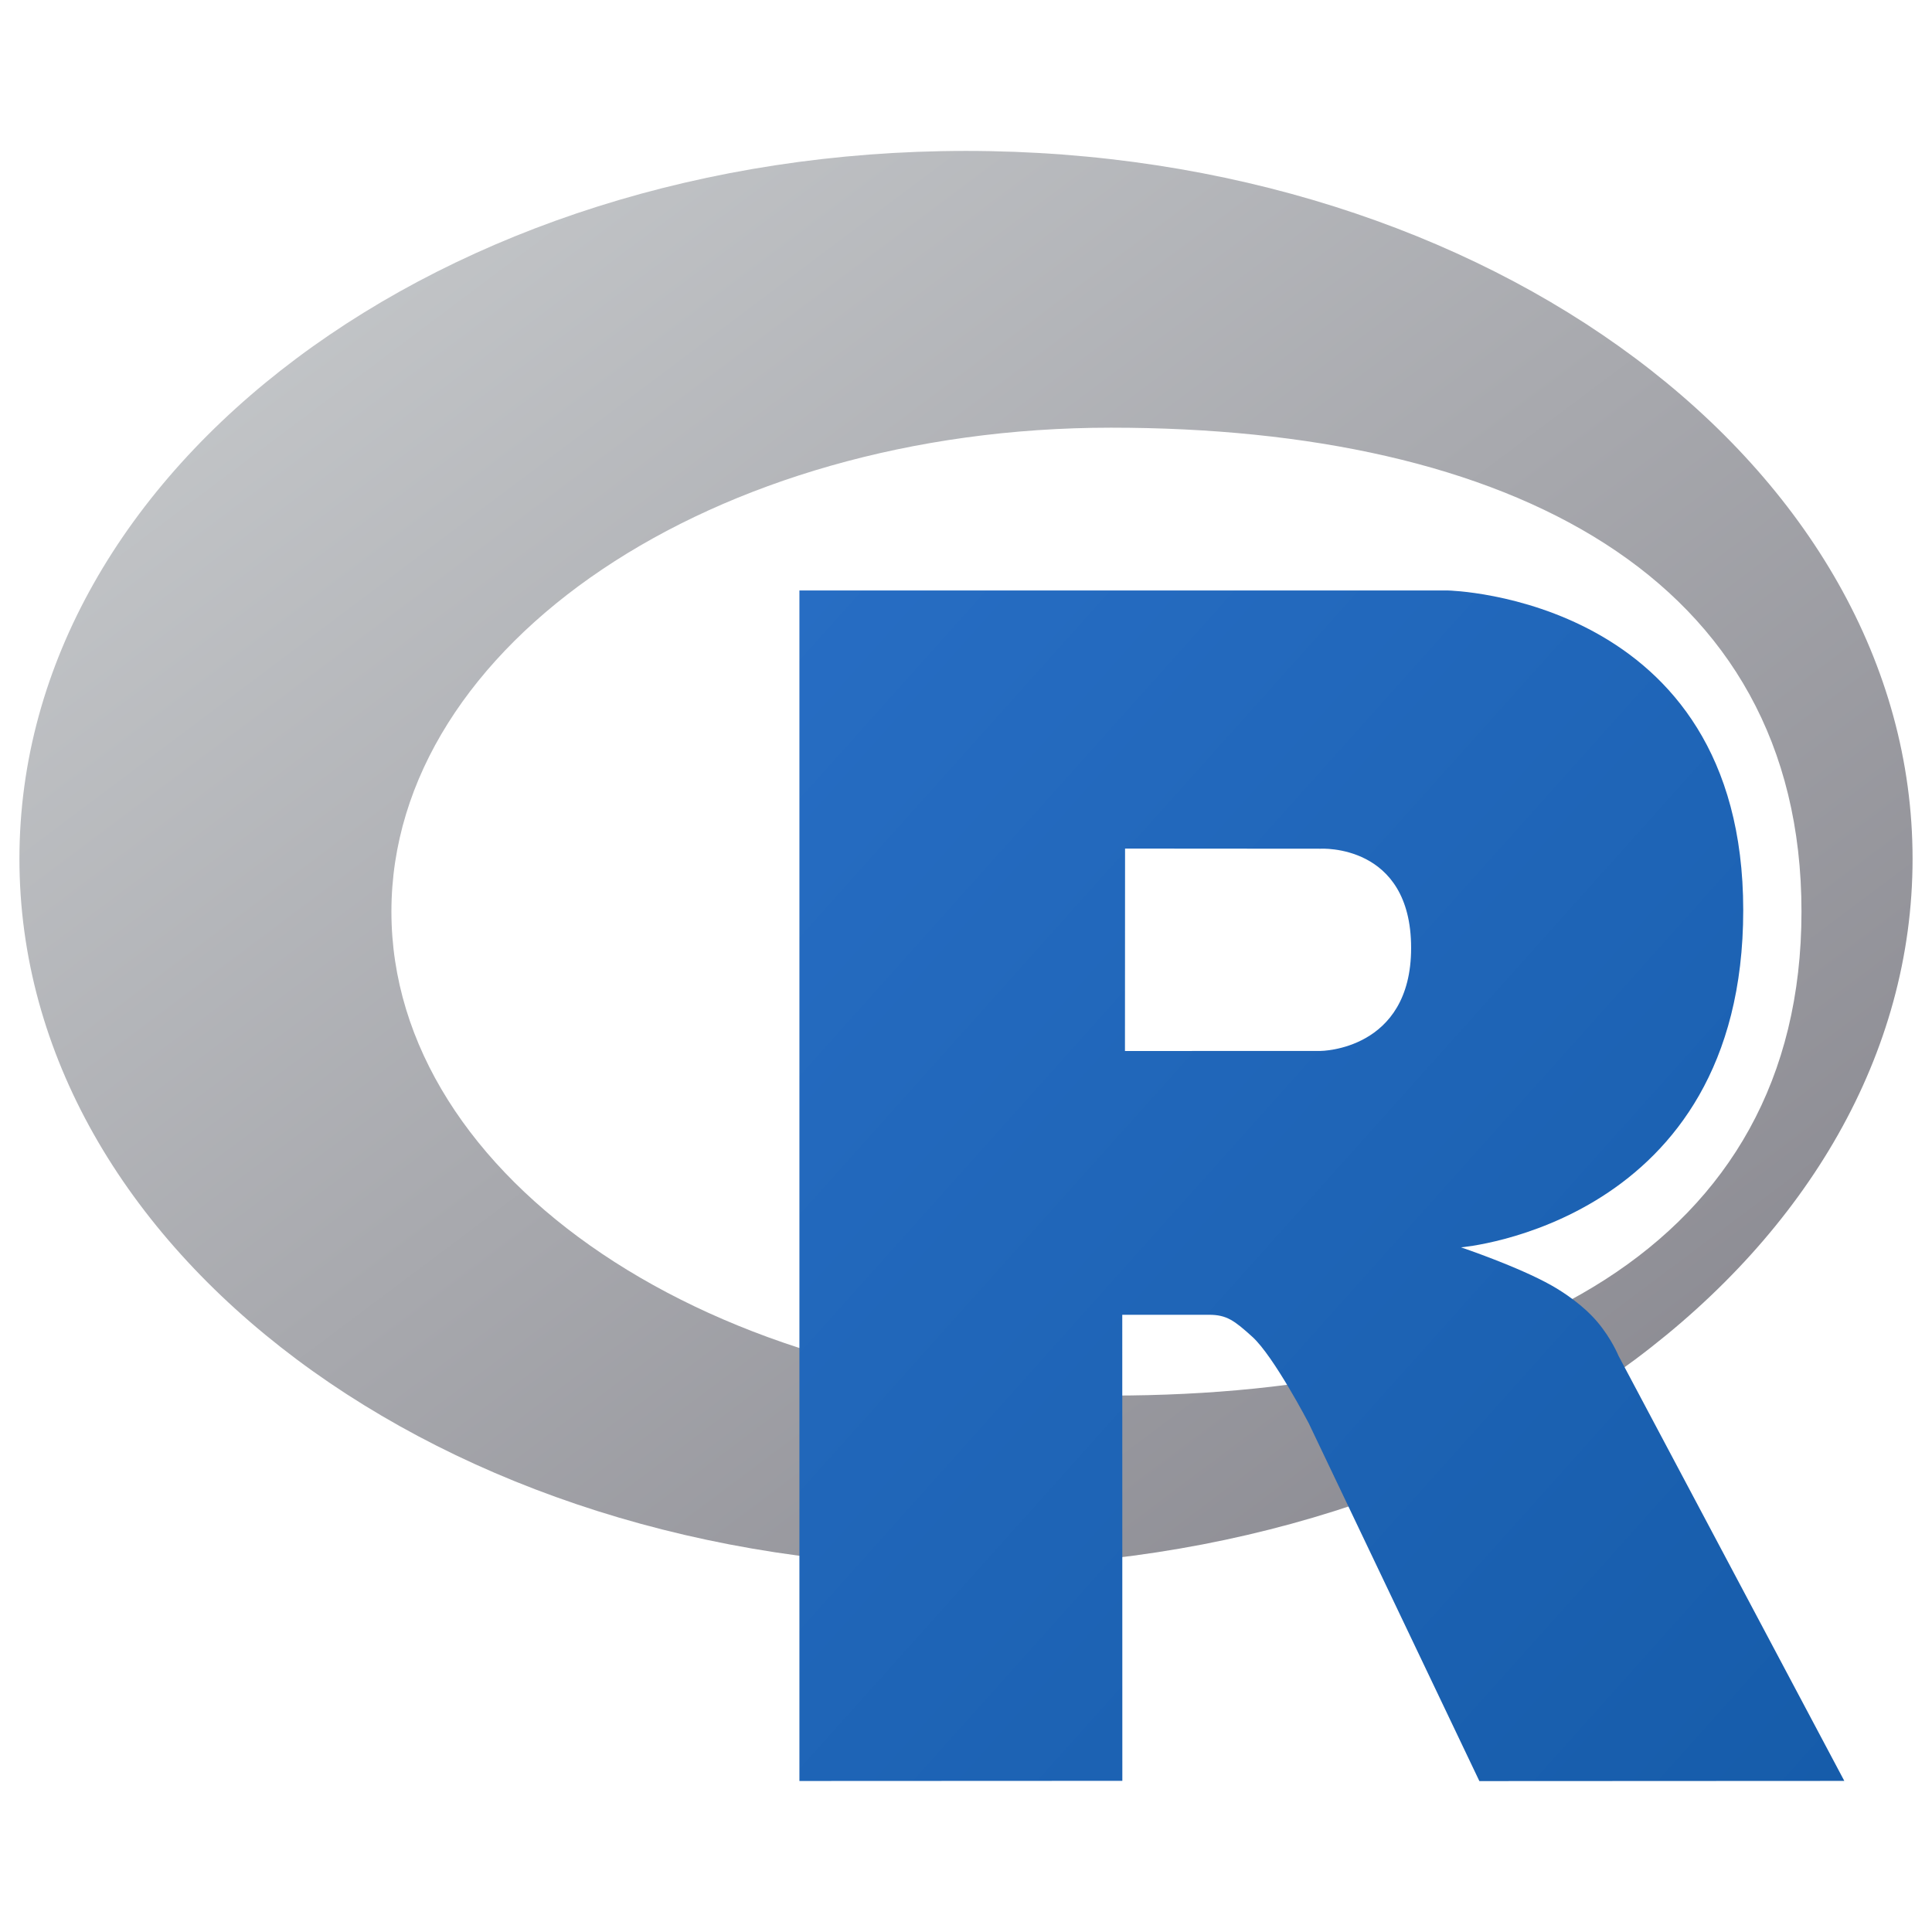 <?xml version="1.0" encoding="utf-8"?>
<svg viewBox="0 0 500 500" xmlns="http://www.w3.org/2000/svg">
  <defs>
    <linearGradient id="gradientFill-1" x1="0" x2="1" y1="0" y2="1" gradientUnits="objectBoundingBox" spreadMethod="pad">
      <stop offset="0" stop-color="rgb(203,206,208)" stop-opacity="1"/>
      <stop offset="1" stop-color="rgb(132,131,139)" stop-opacity="1"/>
    </linearGradient>
    <linearGradient id="gradientFill-2" x1="0" x2="1" y1="0" y2="1" gradientUnits="objectBoundingBox" spreadMethod="pad">
      <stop offset="0" stop-color="rgb(39,109,195)" stop-opacity="1"/>
      <stop offset="1" stop-color="rgb(22,92,170)" stop-opacity="1"/>
    </linearGradient>
  </defs>
  <path d="M 249.999 405.464 C 114.707 405.464 5.029 323.441 5.029 222.261 C 5.029 121.08 114.707 39.057 249.999 39.057 C 385.294 39.057 494.971 121.08 494.971 222.261 C 494.971 323.441 385.294 405.464 249.999 405.464 Z M 287.497 110.684 C 184.663 110.684 101.298 166.758 101.298 235.929 C 101.298 305.1 184.663 361.174 287.497 361.174 C 390.331 361.174 466.222 322.837 466.222 235.929 C 466.222 149.048 390.331 110.684 287.497 110.684 Z" fill="url(#gradientFill-1)" fill-rule="evenodd" style=""/>
  <path d="M 378.107 322.813 C 378.107 322.813 392.934 327.809 401.547 332.677 C 404.536 334.366 409.708 337.735 413.438 342.161 C 417.092 346.495 418.873 350.885 418.873 350.885 L 477.306 460.897 L 382.862 460.944 L 338.699 368.335 C 338.699 368.335 329.656 350.984 324.091 345.954 C 319.45 341.758 317.471 340.263 312.88 340.263 C 309.685 340.263 290.442 340.263 290.442 340.263 L 290.46 460.878 L 206.888 460.917 L 206.888 152.815 L 374.709 152.815 C 374.709 152.815 451.147 154.356 451.147 235.562 C 451.147 316.769 378.107 322.813 378.107 322.813 Z M 341.757 219.647 L 291.164 219.611 L 291.139 271.999 L 341.757 271.982 C 341.757 271.982 365.197 271.9 365.197 245.332 C 365.197 218.229 341.757 219.647 341.757 219.647 Z" fill="url(#gradientFill-2)" fill-rule="evenodd" style=""/>
</svg>